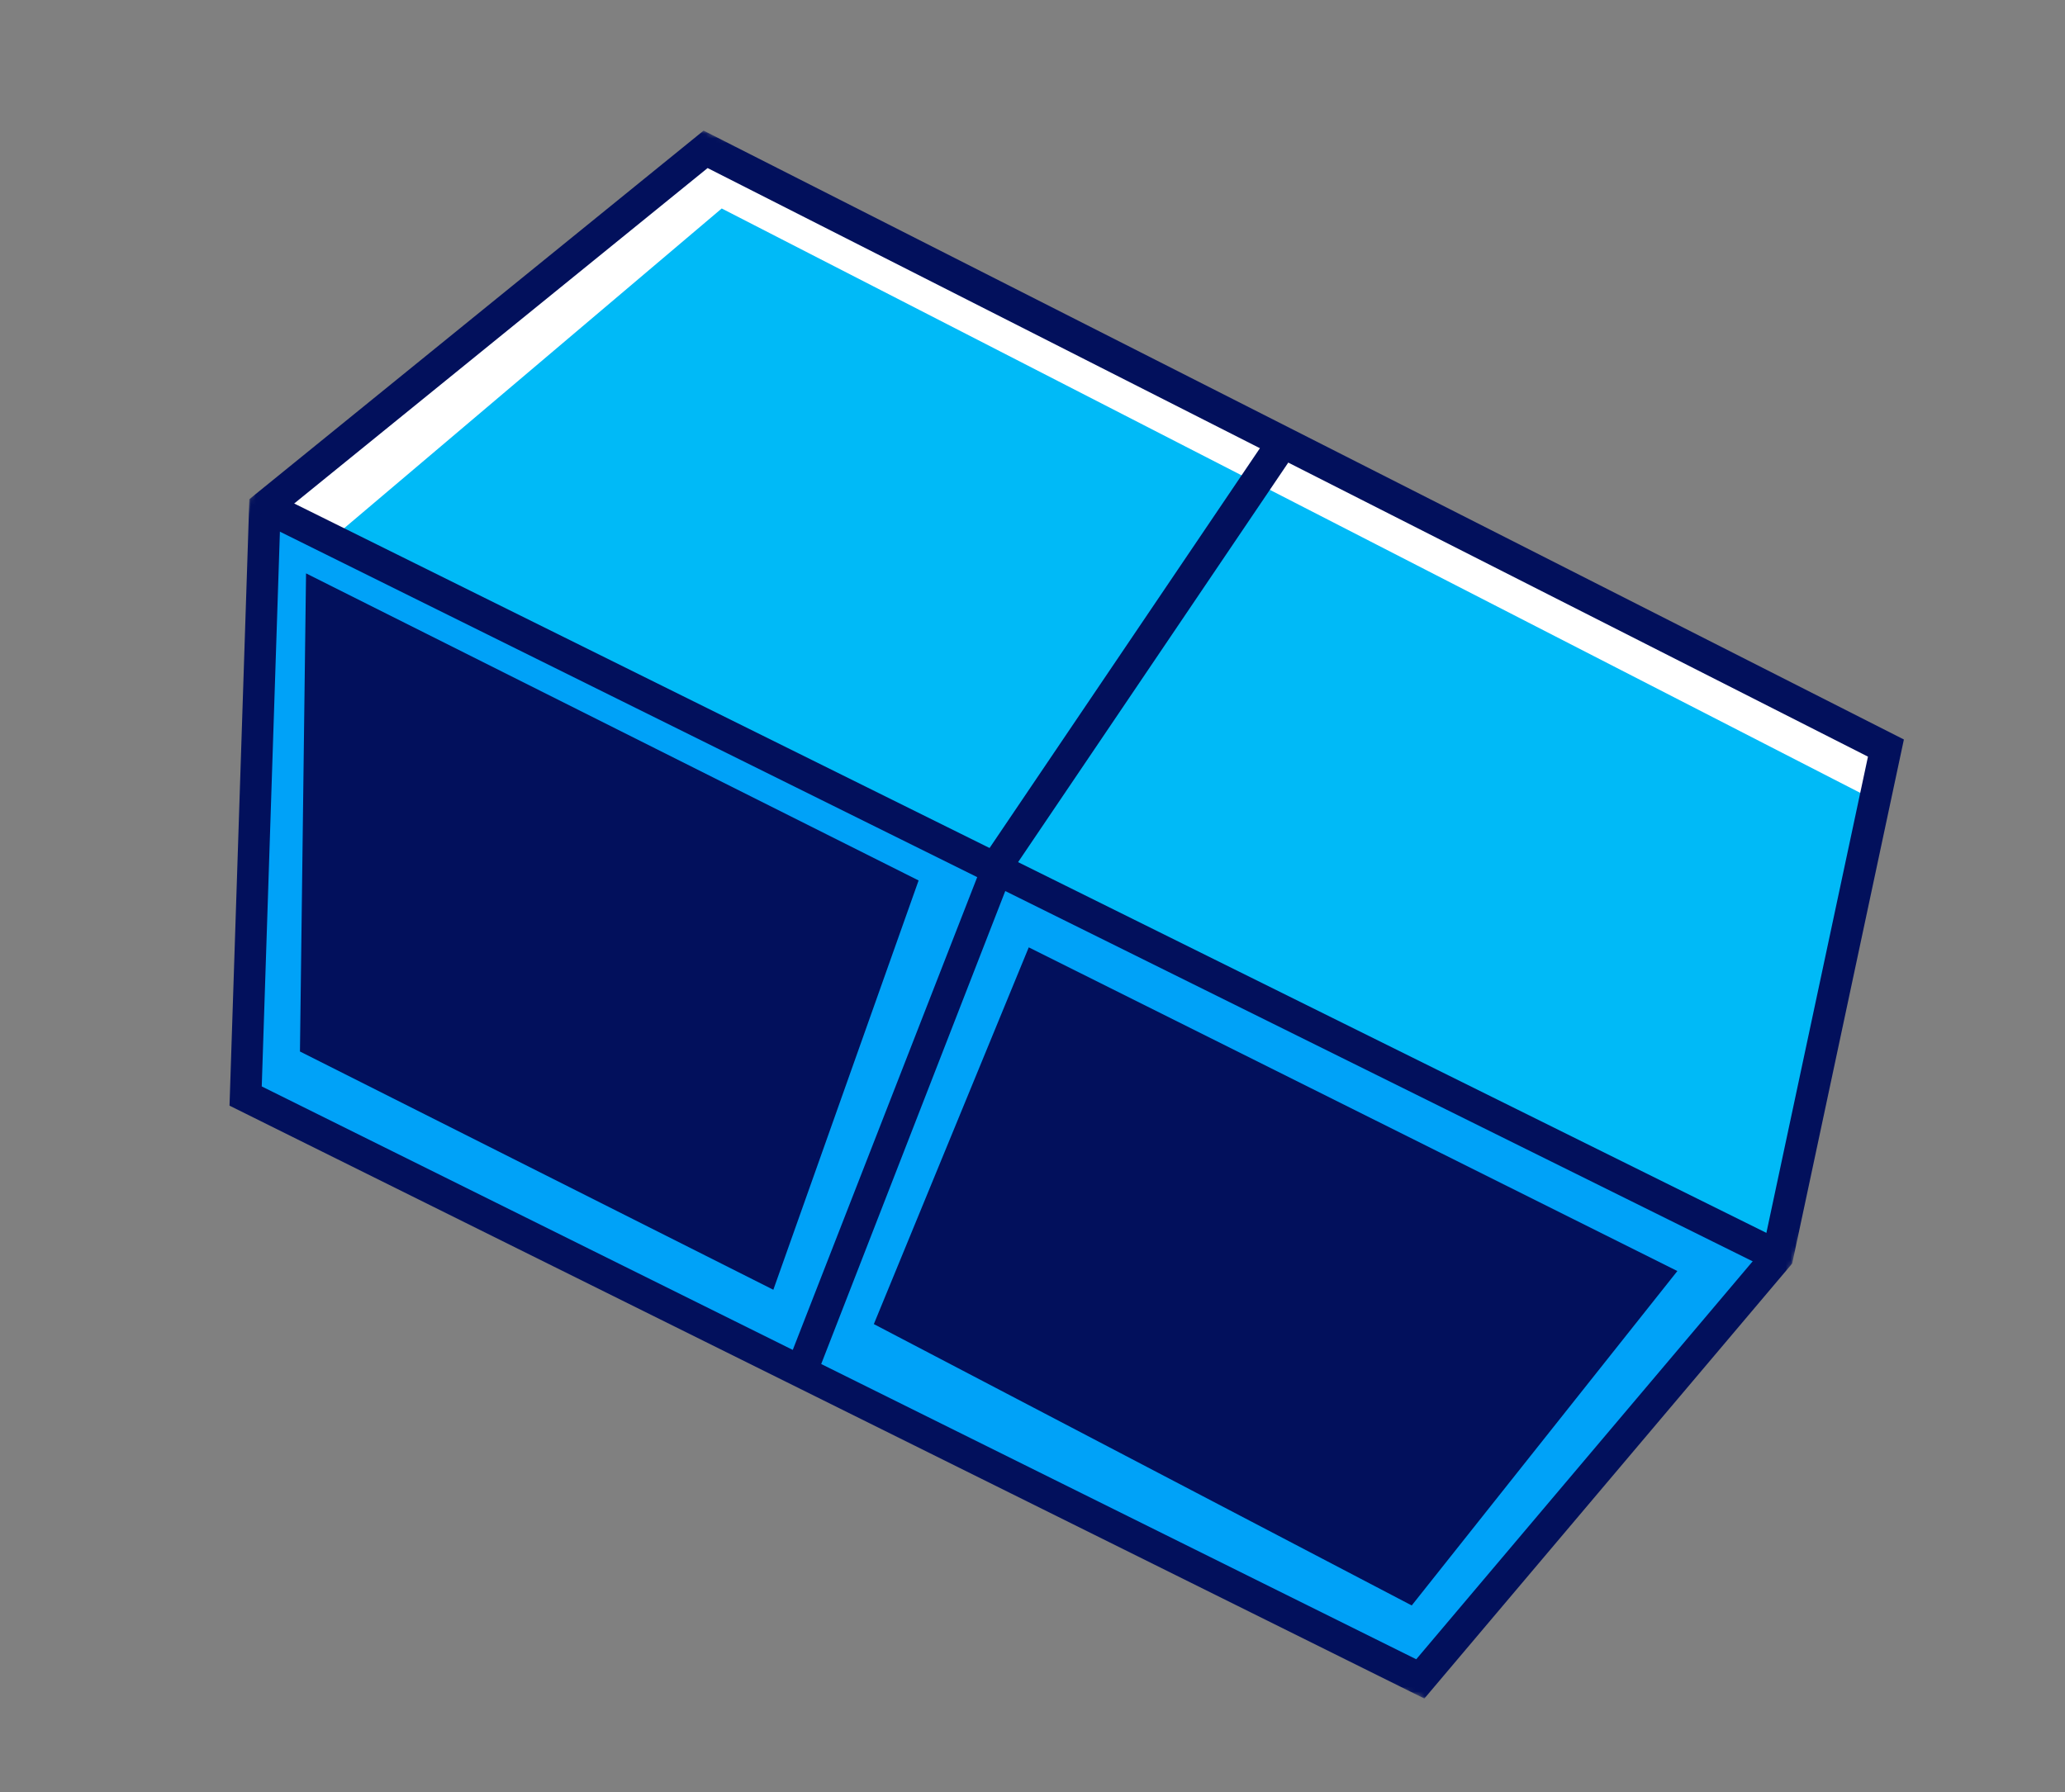 <svg width="440" height="382" viewBox="0 0 440 382" version="1.1" xmlns="http://www.w3.org/2000/svg" xmlns:xlink="http://www.w3.org/1999/xlink">
<rect x="0" y="0" width="440" height="382" fill="#808080" stroke="none"/>
<title>Page 1</title>
<desc>Created using Figma</desc>
<g id="Canvas" transform="translate(-800 -891)">
<g id="Page 1">
<g id="Fill 1">
<use xlink:href="#path0_fill" transform="matrix(0.946 0.326 -0.326 0.946 1048.72 978.685)" fill="#00BAF7"/>
</g>
<g id="Group 21">
<g id="Fill 2">
<use xlink:href="#path1_fill" transform="matrix(0.946 0.326 -0.326 0.946 858.906 1001.94)" fill="#00A2F8"/>
</g>
<g id="Fill 4">
<use xlink:href="#path2_fill" transform="matrix(0.946 0.326 -0.326 0.946 892.775 904.898)" fill="#00BAF7"/>
</g>
<g id="Fill 6">
<use xlink:href="#path3_fill" transform="matrix(0.946 0.326 -0.326 0.946 889.469 902.434)" fill="#FFFFFF"/>
</g>
<g id="Fill 8">
<use xlink:href="#path4_fill" transform="matrix(0.946 0.326 -0.326 0.946 887.398 899.804)" fill="#FFFFFF"/>
</g>
<g id="Group 12">
<mask id="mask0_outline" mask-type="alpha">
<g id="Clip 11">
<use xlink:href="#path5_fill" transform="matrix(0.946 0.326 -0.326 0.946 887.607 897.361)" fill="#FFFFFF"/>
</g>
</mask>
<g id="Fill 10" mask="url(#mask0_outline)">
<use xlink:href="#path6_fill" transform="matrix(0.946 0.326 -0.326 0.946 887.606 897.36)" fill="#02105C"/>
</g>
</g>
<g id="Fill 13">
<use xlink:href="#path7_fill" transform="matrix(0.946 0.326 -0.326 0.946 857.172 995.698)" fill="#02105C"/>
</g>
<g id="Fill 15">
<use xlink:href="#path8_fill" transform="matrix(0.946 0.326 -0.326 0.946 1039.99 972.318)" fill="#02105C"/>
</g>
<g id="Fill 17">
<use xlink:href="#path9_fill" transform="matrix(0.946 0.326 -0.326 0.946 865.21 1013.2)" fill="#02105C"/>
</g>
<g id="Fill 19">
<use xlink:href="#path10_fill" transform="matrix(0.946 0.326 -0.326 0.946 1014.43 1091.26)" fill="#02105C"/>
</g>
</g>
</g>
</g>
<defs>
<path id="path0_fill" fill-rule="evenodd" d="M 167.294 19.361L 27.535 0L 0.007 102.396L 0 102.557L 180.325 125.807L 167.294 19.361Z"/>
<path id="path1_fill" fill-rule="evenodd" d="M 171.774 22.146L 170.368 58.278C 170.429 58.272 170.496 58.265 170.557 58.258L 167.671 132.581L 167.482 132.574L 167.482 132.608L 164.119 132.473L 168.464 21.722L 0 0L 35.91 116.436L 310.47 152.009L 351.816 45.362L 171.774 22.146Z"/>
<path id="path2_fill" fill-rule="evenodd" d="M 0 99.442L 168.168 121.125L 168.175 120.896L 195.656 18.527L 61.945 0L 0 99.442Z"/>
<path id="path3_fill" fill-rule="evenodd" d="M 341.967 38.682L 65.591 0L 0 101.467L 14.013 103.714L 70.636 8.409L 344.208 47.649L 341.967 38.682Z"/>
<path id="path4_fill" fill-rule="evenodd" d="M 5.624 102.026L 15.964 103.687L 72.574 8.396L 73.684 8.557L 344.786 47.441L 343.427 42.005L 69.23 3.626L 5.624 102.026ZM 17.686 107.367L 0 104.535L 67.576 -1.13687e-13L 68.632 0.141L 346.132 38.984L 349.267 51.484L 346.791 51.127L 74.323 12.049L 17.686 107.367Z"/>
<path id="path5_fill" fill-rule="evenodd" d="M 181.827 265.741L 0 265.741L 0 0L 181.827 0L 363.654 0L 363.654 265.741L 181.827 265.741Z"/>
<path id="path6_fill" fill-rule="evenodd" d="M 43.243 223.137L 315.428 258.395L 356.767 151.767L 343.737 45.288L 69.278 7.265L 7.333 106.695L 43.243 223.137ZM 319.788 265.741L 317.177 265.404L 38.09 229.245L 2.27374e-13 105.753L 0.807 104.441L 65.874 -1.13687e-13L 68.04 0.303L 349.778 39.341L 363.656 152.622L 363.347 153.409L 319.788 265.741Z"/>
<path id="path7_fill" fill-rule="evenodd" d="M 356.545 52.641L 0 6.673L 0.854 0L 357.4 45.968L 356.545 52.641Z"/>
<path id="path8_fill" fill-rule="evenodd" d="M 6.727 219.639L 0 219.376L 4.608 104.273L 32.641 0L 39.126 1.742L 11.194 105.652L 6.727 219.639Z"/>
<path id="path9_fill" fill-rule="evenodd" d="M 0 0L 144.636 19.341L 143.795 111.841L 31.954 96.704L 0 0Z"/>
<path id="path10_fill" fill-rule="evenodd" d="M 5.045 0L 158.091 20.182L 127.818 105.955L 0 86.614L 5.045 0Z"/>
</defs>
</svg>
